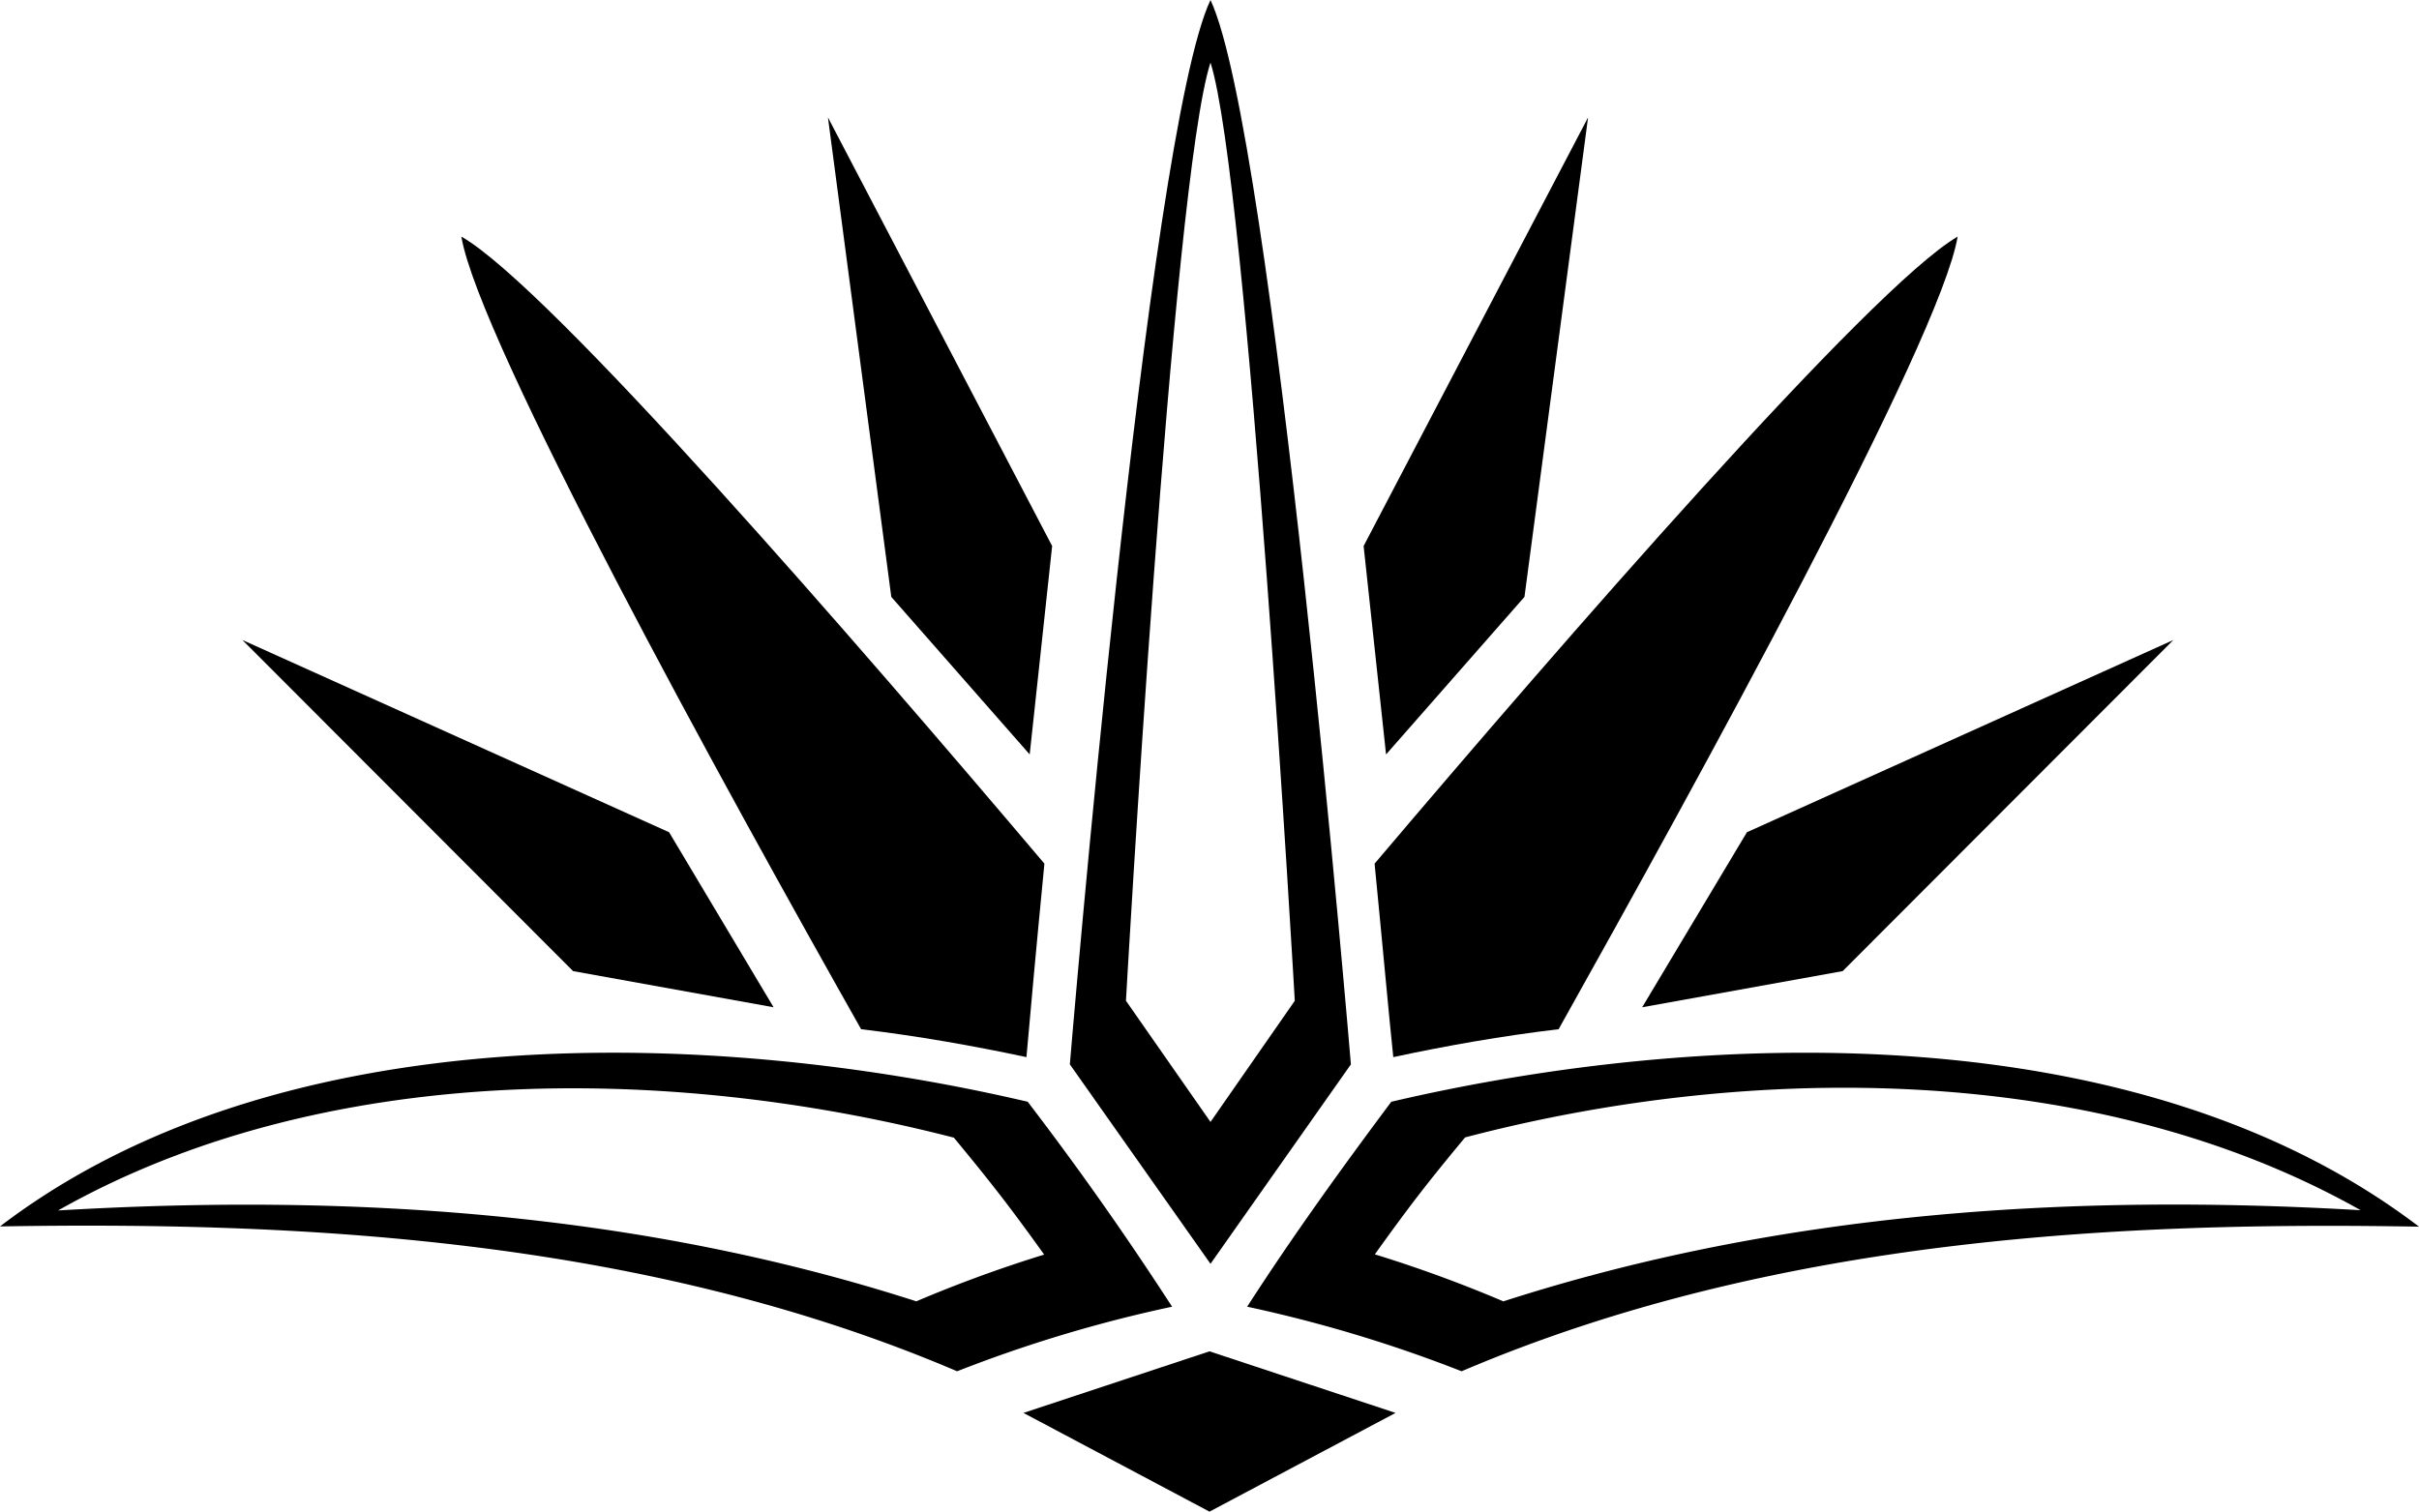 <svg xmlns="http://www.w3.org/2000/svg" viewBox="0 0 97 60.63"><g id="Capa_2" data-name="Capa 2"><g id="Layer_1_copy" data-name="Layer 1 copy"><polygon points="35.74 23.94 33.2 4.71 42.19 21.9 41.29 30.26 35.74 23.94"/><path d="M34.53,41.28C29,31.49,19.2,13.66,18.5,9.49c3.52,2,16,16.43,23.38,25.15-.33,3.39-.58,6.16-.72,7.76C39,41.94,36.79,41.55,34.53,41.28Z"/><path d="M19.93,11.56c1,3.31,9.79,18.1,15,26.65l3.83.7.47-4.71C32.9,26.31,22.6,13.6,19.93,11.56Z"/><polygon points="31.02 40.4 26.83 33.38 9.72 25.67 22.98 38.95 31.02 40.4"/><path d="M48.54,0C46,5.34,42.9,42.69,42.9,42.69l5.64,8,5.63-8S51.05,5.34,48.54,0ZM45.15,40.14S47,7.22,48.54,2.51c1.5,4.71,3.38,37.63,3.38,37.63L48.54,45Z"/><polygon points="61.13 23.94 63.68 4.71 54.68 21.9 55.58 30.26 61.13 23.94"/><polygon points="65.85 40.4 73.89 38.95 87.15 25.67 70.05 33.38 65.85 40.4"/><polygon points="41.04 56.67 48.5 60.63 55.96 56.67 48.5 54.2 41.04 56.67"/><path d="M55.79,44.19c-2,2.68-3.93,5.35-5.78,8.22A55.31,55.31,0,0,1,58.61,55C71.35,49.56,85.43,49,97,49.2,85.75,40.63,68.27,41.27,55.79,44.19Zm4.48,8a53.13,53.13,0,0,0-5.14-1.88c1.37-1.91,2.09-2.85,3.62-4.69,11.43-3,25.33-3.05,35.91,2.92C83,47.86,71.4,48.61,60.27,52.2Z"/><path d="M55.12,34.64C62.51,25.92,75,11.53,78.5,9.49c-.7,4.17-10.52,22-16,31.79-2.27.27-4.49.66-6.63,1.12C55.7,40.8,55.45,38,55.12,34.64Z"/><path d="M57.81,34.2l.48,4.71,3.83-.7c5.16-8.55,13.94-23.34,14.95-26.65C74.4,13.6,64.1,26.31,57.81,34.2Z"/><path d="M41.21,44.19c-12.48-2.92-30-3.56-41.21,5C11.57,49,25.65,49.56,38.38,55A55.09,55.09,0,0,1,47,52.41C45.14,49.54,43.26,46.87,41.21,44.19Zm-4.48,8C25.6,48.61,14,47.86,2.33,48.55c10.59-6,24.49-5.87,35.92-2.92,1.52,1.84,2.25,2.78,3.62,4.69A53.13,53.13,0,0,0,36.73,52.2Z"/></g></g></svg>